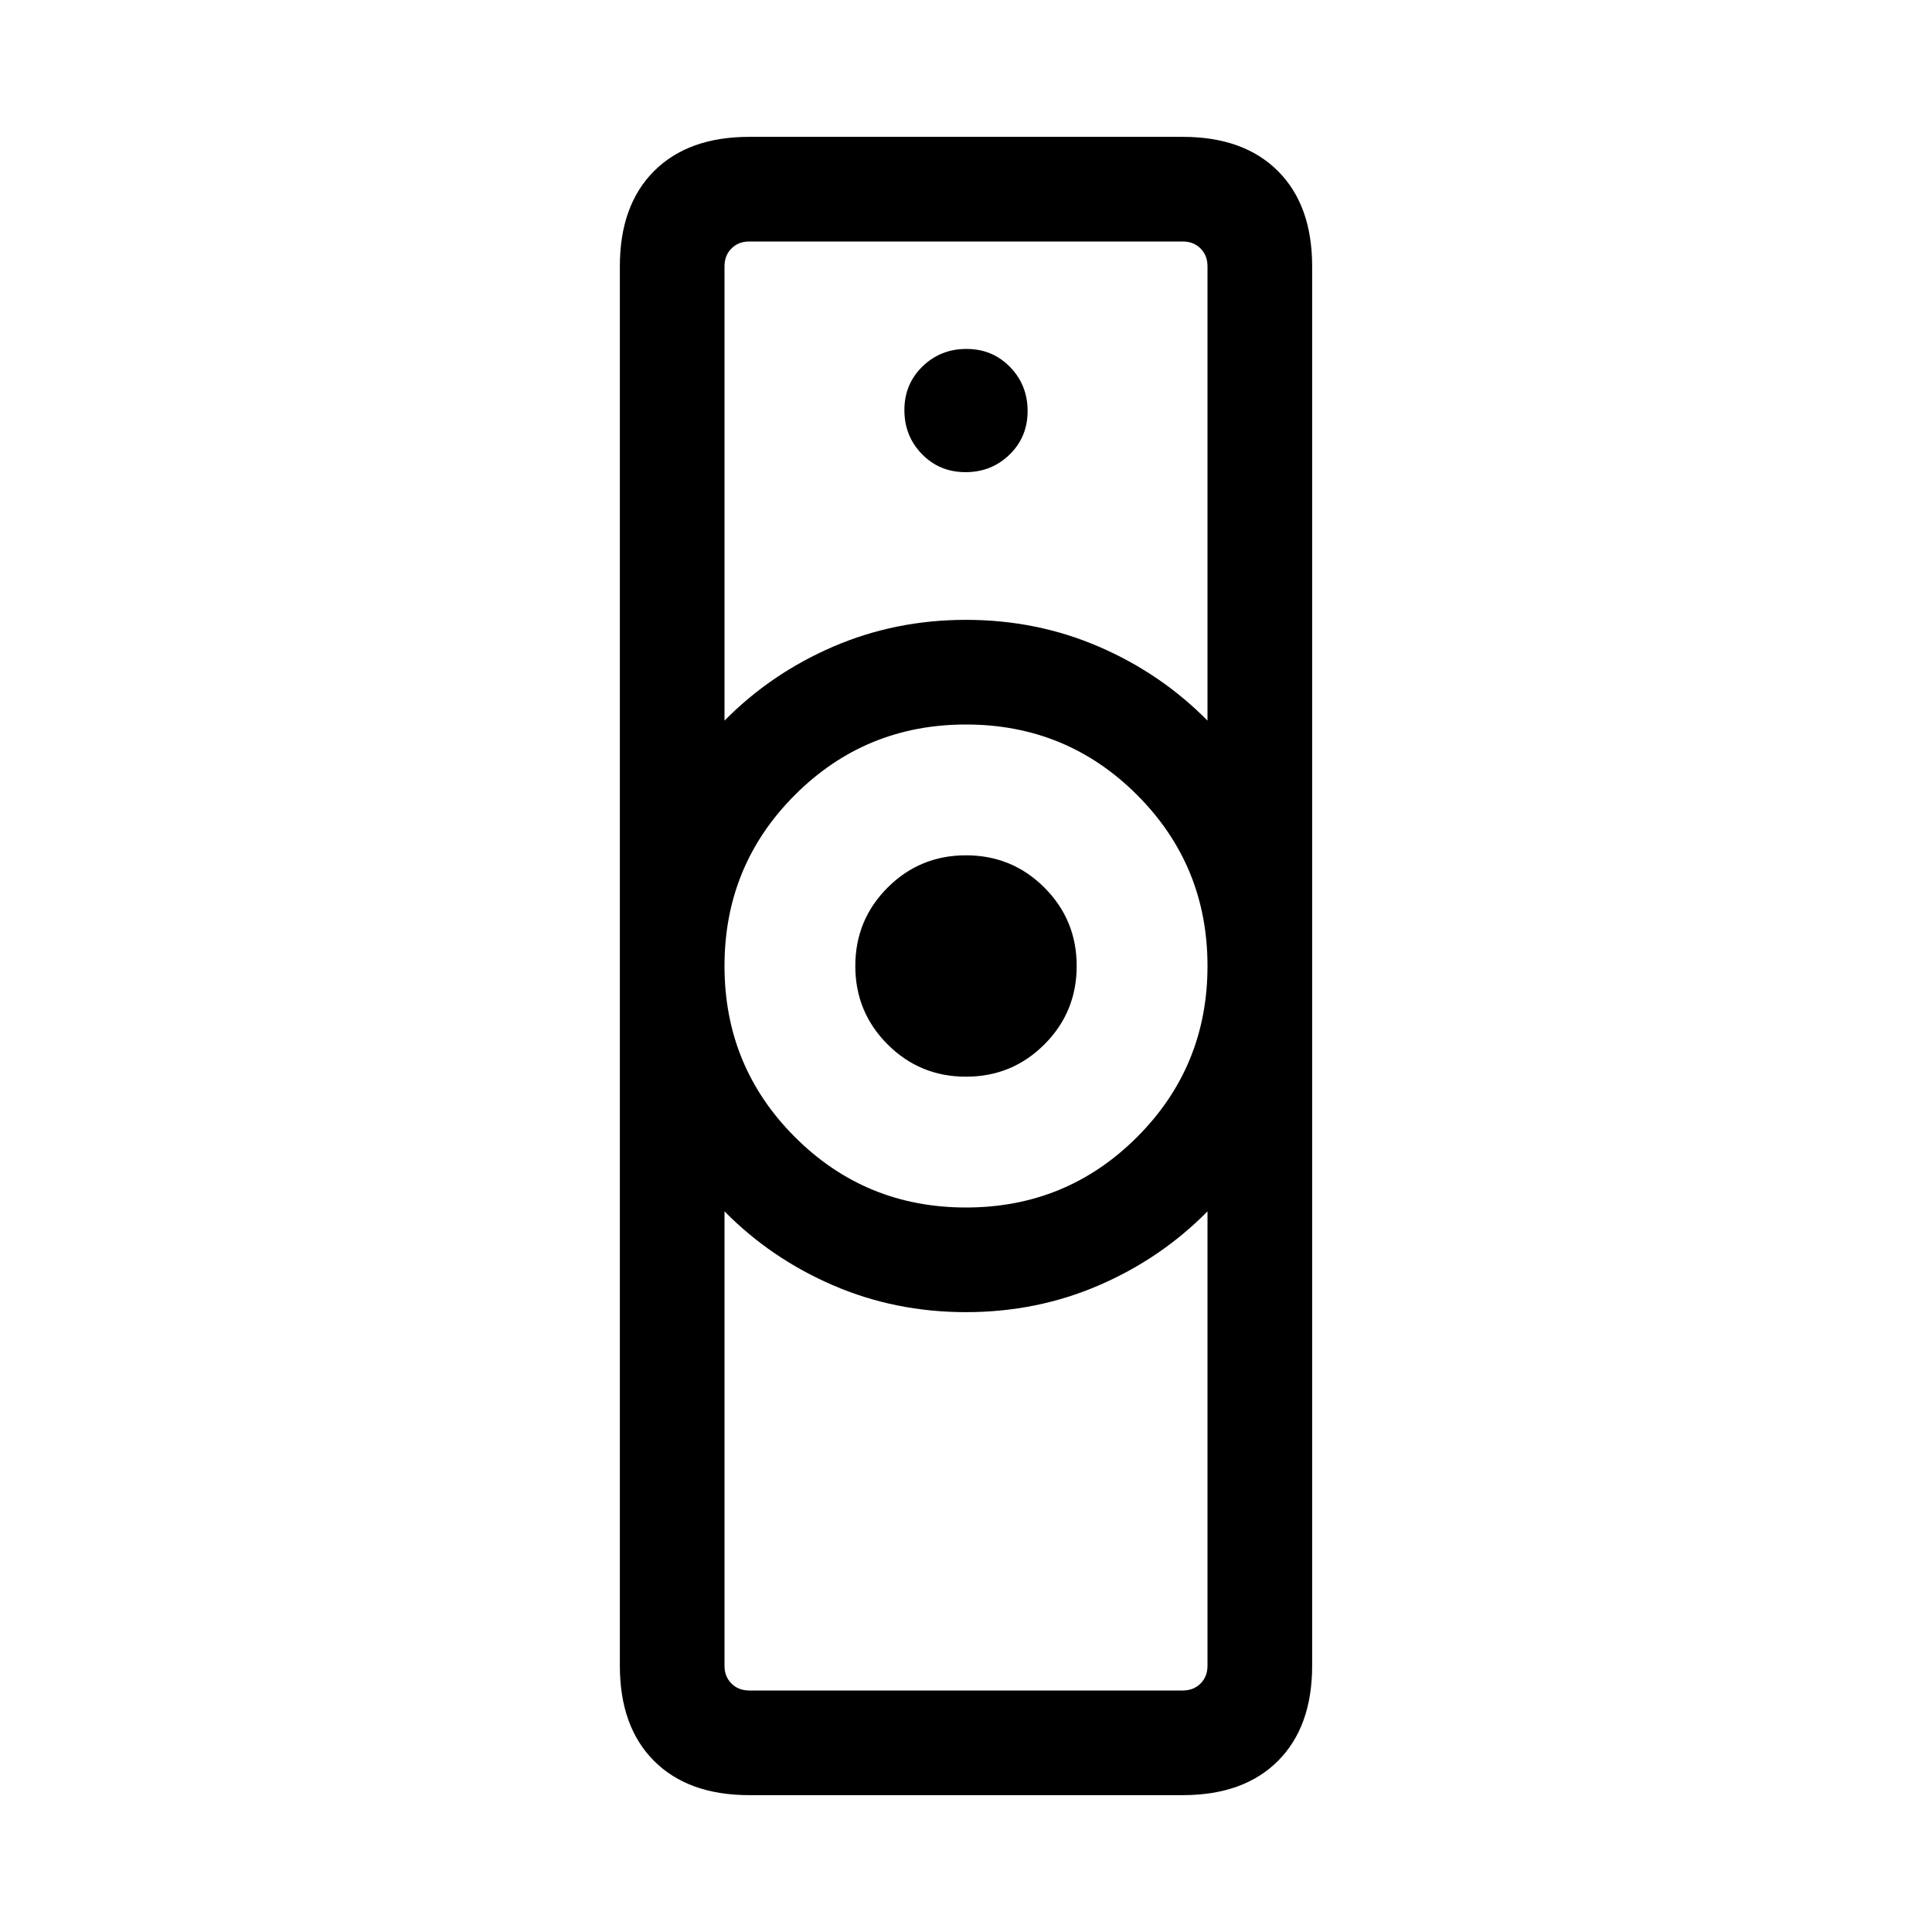 <svg xmlns="http://www.w3.org/2000/svg" viewBox="0 -960 960 960"><path d="M372.309-120h215.382q5.385 0 8.847-3.462 3.462-3.462 3.462-8.847v-225.77q-23.077 23.412-53.961 36.745-30.885 13.333-66.039 13.333-35.154 0-66.039-13.333-30.884-13.333-53.961-36.745v225.77q0 5.385 3.462 8.847 3.462 3.462 8.847 3.462ZM480-360q50 0 85-35t35-85q0-50-35-85t-85-35q-50 0-85 35t-35 85q0 50 35 85t85 35ZM360-601.921q23.077-23.412 53.961-36.745 30.885-13.333 66.039-13.333 35.154 0 66.039 13.333 30.884 13.333 53.961 36.745v-225.77q0-5.385-3.462-8.847-3.462-3.462-8.847-3.462H372.309q-5.385 0-8.847 3.462-3.462 3.462-3.462 8.847v225.77Zm12.309 533.92q-30.308 0-47.308-17t-17-47.308v-695.382q0-30.308 17-47.308t47.308-17h215.382q30.308 0 47.308 17t17 47.308v695.382q0 30.308-17 47.308t-47.308 17H372.309ZM480-425q-22.917 0-38.958-16.042Q425-457.083 425-480q0-22.917 16.042-38.958Q457.083-535 480-535q22.917 0 38.958 16.042Q535-502.917 535-480q0 22.917-16.042 38.958Q502.917-425 480-425Zm-.224-300.385q12.916 0 21.878-8.737 8.961-8.738 8.961-21.654t-8.737-21.878q-8.738-8.961-21.654-8.961t-21.878 8.737q-8.961 8.738-8.961 21.654t8.737 21.878q8.738 8.961 21.654 8.961ZM480-308.001Zm0-343.998Z"/></svg>
